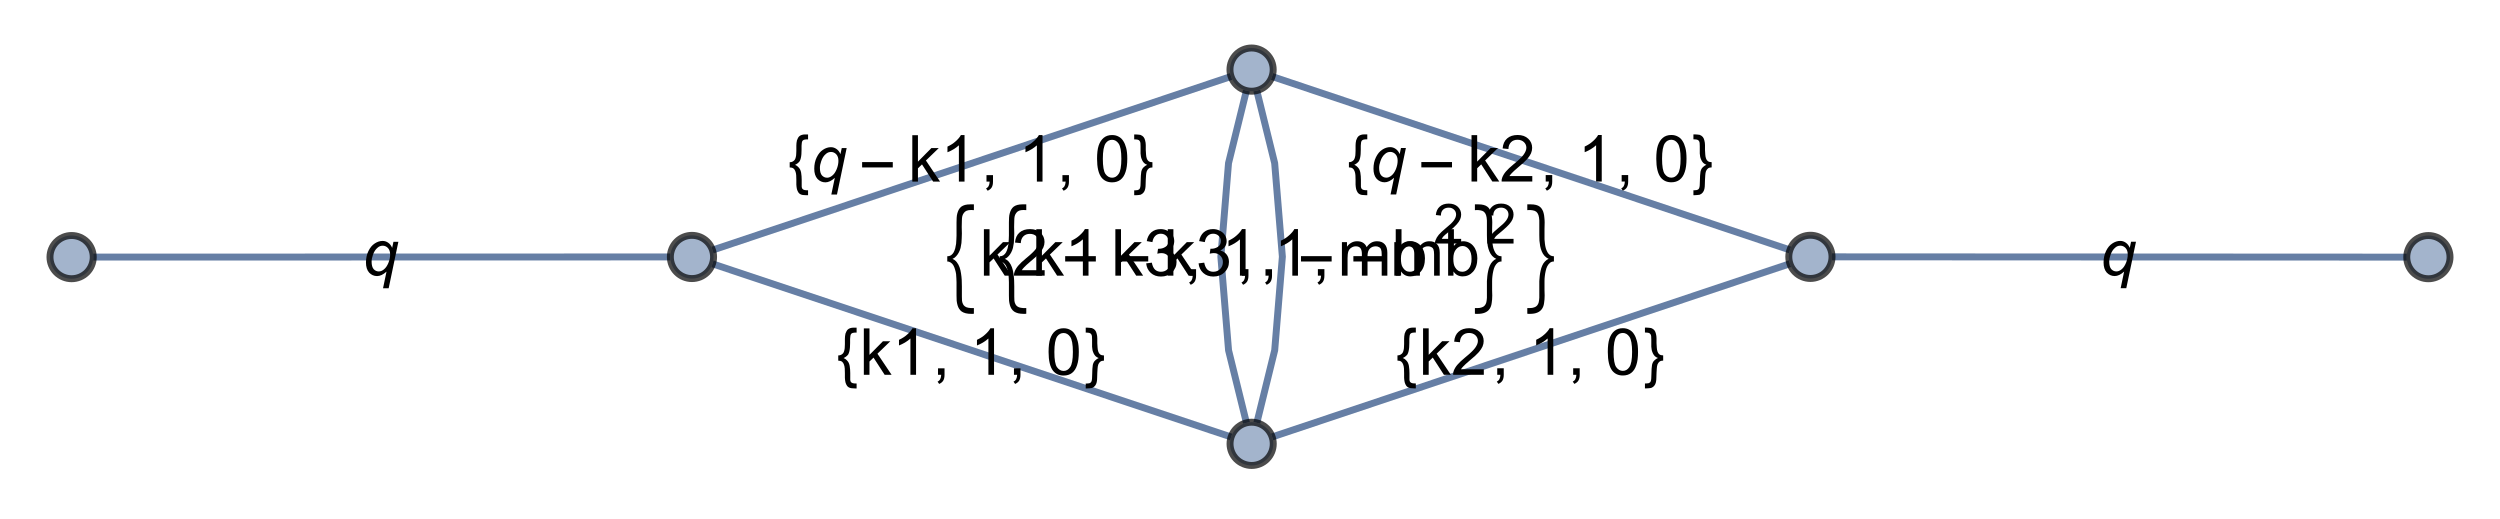 <?xml version="1.0" encoding="UTF-8"?>
<svg xmlns="http://www.w3.org/2000/svg" xmlns:xlink="http://www.w3.org/1999/xlink" width="270pt" height="56pt" viewBox="0 0 270 56" version="1.1">
<defs>
<g>
<symbol overflow="visible" id="glyph0-0">
<path style="stroke:none;" d="M 0.875 0 L 0.875 -4.375 L 4.375 -4.375 L 4.375 0 Z M 0.984 -0.109 L 4.266 -0.109 L 4.266 -4.266 L 0.984 -4.266 Z M 0.984 -0.109 "/>
</symbol>
<symbol overflow="visible" id="glyph0-1">
<path style="stroke:none;" d="M 2.578 -0.406 C 2.223 -0.082 1.883 0.078 1.562 0.078 C 1.227 0.078 0.941 -0.047 0.703 -0.297 C 0.473 -0.555 0.359 -0.922 0.359 -1.391 C 0.359 -1.848 0.445 -2.258 0.625 -2.625 C 0.801 -2.988 1.023 -3.258 1.297 -3.438 C 1.578 -3.625 1.863 -3.719 2.156 -3.719 C 2.375 -3.719 2.57 -3.656 2.75 -3.531 C 2.938 -3.406 3.082 -3.219 3.188 -2.969 L 3.328 -3.625 L 3.859 -3.625 L 2.812 1.391 L 2.203 1.391 Z M 0.969 -1.484 C 0.969 -1.117 1.039 -0.848 1.188 -0.672 C 1.344 -0.504 1.531 -0.422 1.75 -0.422 C 1.938 -0.422 2.125 -0.5 2.312 -0.656 C 2.5 -0.812 2.656 -1.039 2.781 -1.344 C 2.906 -1.656 2.969 -1.957 2.969 -2.25 C 2.969 -2.551 2.891 -2.785 2.734 -2.953 C 2.578 -3.117 2.391 -3.203 2.172 -3.203 C 1.953 -3.203 1.766 -3.129 1.609 -2.984 C 1.391 -2.805 1.223 -2.547 1.109 -2.203 C 1.016 -1.941 0.969 -1.703 0.969 -1.484 Z M 0.969 -1.484 "/>
</symbol>
<symbol overflow="visible" id="glyph1-0">
<path style="stroke:none;" d="M 0.438 0 L 0.438 -5.594 L 3.062 -5.594 L 3.062 0 Z M 0.875 -0.438 L 2.625 -0.438 L 2.625 -5.156 L 0.875 -5.156 Z M 0.875 -0.438 "/>
</symbol>
<symbol overflow="visible" id="glyph1-1">
<path style="stroke:none;" d="M 2.172 1.469 L 1.984 1.469 C 1.898 1.469 1.816 1.461 1.734 1.453 C 1.648 1.453 1.57 1.441 1.5 1.422 C 1.344 1.379 1.223 1.301 1.141 1.188 C 1.066 1.082 1.008 0.957 0.969 0.812 C 0.938 0.664 0.914 0.504 0.906 0.328 C 0.906 0.16 0.906 -0.008 0.906 -0.188 C 0.906 -0.363 0.898 -0.531 0.891 -0.688 C 0.879 -0.852 0.848 -1 0.797 -1.125 C 0.754 -1.25 0.688 -1.348 0.594 -1.422 C 0.5 -1.492 0.363 -1.531 0.188 -1.531 L 0.188 -2.094 C 0.32 -2.094 0.43 -2.117 0.516 -2.172 C 0.609 -2.223 0.68 -2.285 0.734 -2.359 C 0.785 -2.441 0.82 -2.535 0.844 -2.641 C 0.875 -2.754 0.891 -2.863 0.891 -2.969 C 0.898 -3.082 0.906 -3.195 0.906 -3.312 C 0.906 -3.426 0.906 -3.531 0.906 -3.625 C 0.906 -3.707 0.906 -3.797 0.906 -3.891 C 0.906 -3.984 0.91 -4.078 0.922 -4.172 C 0.93 -4.273 0.945 -4.367 0.969 -4.453 C 1 -4.547 1.035 -4.629 1.078 -4.703 C 1.117 -4.785 1.172 -4.852 1.234 -4.906 C 1.305 -4.969 1.395 -5.016 1.5 -5.047 C 1.602 -5.078 1.711 -5.094 1.828 -5.094 C 1.941 -5.094 2.055 -5.094 2.172 -5.094 L 2.172 -4.562 C 2.117 -4.562 2.066 -4.562 2.016 -4.562 C 1.961 -4.562 1.91 -4.555 1.859 -4.547 C 1.816 -4.547 1.77 -4.535 1.719 -4.516 C 1.676 -4.492 1.633 -4.469 1.594 -4.438 C 1.551 -4.395 1.52 -4.32 1.5 -4.219 C 1.488 -4.125 1.477 -4.008 1.469 -3.875 C 1.469 -3.75 1.469 -3.602 1.469 -3.438 C 1.469 -3.281 1.461 -3.125 1.453 -2.969 C 1.441 -2.82 1.422 -2.68 1.391 -2.547 C 1.359 -2.41 1.316 -2.297 1.266 -2.203 C 1.203 -2.117 1.125 -2.039 1.031 -1.969 C 0.945 -1.906 0.859 -1.852 0.766 -1.812 C 0.898 -1.758 1.008 -1.688 1.094 -1.594 C 1.188 -1.508 1.258 -1.414 1.312 -1.312 C 1.363 -1.207 1.398 -1.094 1.422 -0.969 C 1.441 -0.844 1.457 -0.711 1.469 -0.578 C 1.477 -0.453 1.484 -0.32 1.484 -0.188 C 1.484 -0.062 1.484 0.055 1.484 0.172 C 1.484 0.328 1.484 0.453 1.484 0.547 C 1.492 0.648 1.52 0.727 1.562 0.781 C 1.613 0.844 1.688 0.883 1.781 0.906 C 1.875 0.926 2.004 0.938 2.172 0.938 Z M 2.172 1.469 "/>
</symbol>
<symbol overflow="visible" id="glyph1-2">
<path style="stroke:none;" d="M 2.141 -1.531 C 1.973 -1.531 1.844 -1.492 1.75 -1.422 C 1.656 -1.348 1.582 -1.25 1.531 -1.125 C 1.488 -1 1.461 -0.852 1.453 -0.688 C 1.441 -0.531 1.43 -0.363 1.422 -0.188 C 1.422 -0.02 1.414 0.145 1.406 0.312 C 1.406 0.488 1.391 0.648 1.359 0.797 C 1.328 0.941 1.27 1.066 1.188 1.172 C 1.102 1.285 0.988 1.367 0.844 1.422 C 0.758 1.441 0.676 1.453 0.594 1.453 C 0.508 1.461 0.426 1.469 0.344 1.469 L 0.172 1.469 L 0.172 0.938 C 0.223 0.938 0.27 0.938 0.312 0.938 C 0.363 0.938 0.414 0.93 0.469 0.922 C 0.52 0.922 0.566 0.91 0.609 0.891 C 0.648 0.867 0.691 0.844 0.734 0.812 C 0.773 0.77 0.805 0.695 0.828 0.594 C 0.848 0.5 0.859 0.383 0.859 0.25 C 0.867 0.125 0.875 -0.016 0.875 -0.172 C 0.875 -0.336 0.879 -0.492 0.891 -0.641 C 0.898 -0.797 0.914 -0.941 0.938 -1.078 C 0.969 -1.211 1.016 -1.328 1.078 -1.422 C 1.141 -1.504 1.211 -1.578 1.297 -1.641 C 1.379 -1.711 1.473 -1.77 1.578 -1.812 C 1.441 -1.863 1.328 -1.93 1.234 -2.016 C 1.148 -2.109 1.082 -2.207 1.031 -2.312 C 0.977 -2.426 0.938 -2.539 0.906 -2.656 C 0.883 -2.781 0.867 -2.906 0.859 -3.031 C 0.859 -3.164 0.859 -3.297 0.859 -3.422 C 0.859 -3.555 0.859 -3.68 0.859 -3.797 C 0.859 -3.953 0.852 -4.078 0.844 -4.172 C 0.832 -4.273 0.801 -4.352 0.75 -4.406 C 0.707 -4.469 0.641 -4.508 0.547 -4.531 C 0.453 -4.551 0.328 -4.562 0.172 -4.562 L 0.172 -5.094 L 0.359 -5.094 C 0.441 -5.094 0.52 -5.086 0.594 -5.078 C 0.676 -5.078 0.758 -5.066 0.844 -5.047 C 0.988 -4.992 1.102 -4.914 1.188 -4.812 C 1.27 -4.707 1.328 -4.578 1.359 -4.422 C 1.398 -4.273 1.422 -4.113 1.422 -3.938 C 1.422 -3.77 1.422 -3.598 1.422 -3.422 C 1.43 -3.254 1.441 -3.086 1.453 -2.922 C 1.461 -2.766 1.488 -2.625 1.531 -2.5 C 1.57 -2.375 1.641 -2.273 1.734 -2.203 C 1.836 -2.129 1.973 -2.094 2.141 -2.094 Z M 2.141 -1.531 "/>
</symbol>
<symbol overflow="visible" id="glyph1-3">
<path style="stroke:none;" d="M 3.703 -1.531 L 0.391 -1.531 L 0.391 -2.109 L 3.703 -2.109 Z M 3.703 -1.531 "/>
</symbol>
<symbol overflow="visible" id="glyph1-4">
<path style="stroke:none;" d="M 3.266 4.109 C 3.223 4.117 3.176 4.125 3.125 4.125 C 3.082 4.125 3.039 4.125 3 4.125 C 2.77 4.125 2.566 4.102 2.391 4.062 C 2.223 4.02 2.078 3.957 1.953 3.875 C 1.836 3.789 1.742 3.691 1.672 3.578 C 1.598 3.461 1.539 3.332 1.5 3.188 C 1.457 3.039 1.426 2.879 1.406 2.703 C 1.395 2.523 1.391 2.336 1.391 2.141 C 1.391 1.898 1.391 1.66 1.391 1.422 C 1.391 1.18 1.391 0.941 1.391 0.703 C 1.391 0.586 1.383 0.453 1.375 0.297 C 1.375 0.148 1.363 -0.004 1.344 -0.172 C 1.32 -0.336 1.285 -0.5 1.234 -0.656 C 1.191 -0.82 1.133 -0.969 1.062 -1.094 C 0.988 -1.227 0.895 -1.332 0.781 -1.406 C 0.664 -1.488 0.535 -1.531 0.391 -1.531 L 0.391 -2.094 C 0.547 -2.094 0.68 -2.129 0.797 -2.203 C 0.91 -2.285 1.004 -2.391 1.078 -2.516 C 1.148 -2.648 1.207 -2.797 1.25 -2.953 C 1.289 -3.117 1.32 -3.281 1.344 -3.438 C 1.363 -3.602 1.375 -3.766 1.375 -3.922 C 1.383 -4.078 1.391 -4.211 1.391 -4.328 C 1.391 -4.566 1.391 -4.801 1.391 -5.031 C 1.391 -5.27 1.391 -5.508 1.391 -5.75 C 1.391 -5.926 1.395 -6.098 1.406 -6.266 C 1.414 -6.441 1.441 -6.602 1.484 -6.75 C 1.523 -6.895 1.578 -7.023 1.641 -7.141 C 1.711 -7.266 1.801 -7.367 1.906 -7.453 C 2.02 -7.535 2.156 -7.598 2.312 -7.641 C 2.469 -7.68 2.656 -7.703 2.875 -7.703 L 3.266 -7.703 L 3.266 -7.078 C 3.16 -7.086 3.062 -7.094 2.969 -7.094 C 2.77 -7.094 2.609 -7.066 2.484 -7.016 C 2.359 -6.961 2.258 -6.883 2.188 -6.781 C 2.113 -6.688 2.055 -6.57 2.016 -6.438 C 1.984 -6.301 1.969 -6.145 1.969 -5.969 C 1.957 -5.738 1.953 -5.504 1.953 -5.266 C 1.961 -5.035 1.969 -4.801 1.969 -4.562 C 1.969 -4.406 1.961 -4.238 1.953 -4.062 C 1.953 -3.883 1.941 -3.707 1.922 -3.531 C 1.898 -3.352 1.867 -3.176 1.828 -3 C 1.785 -2.832 1.723 -2.672 1.641 -2.516 C 1.566 -2.367 1.473 -2.234 1.359 -2.109 C 1.254 -1.984 1.117 -1.883 0.953 -1.812 C 1.141 -1.738 1.297 -1.617 1.422 -1.453 C 1.547 -1.297 1.645 -1.113 1.719 -0.906 C 1.789 -0.707 1.844 -0.488 1.875 -0.25 C 1.914 -0.008 1.941 0.227 1.953 0.469 C 1.961 0.707 1.969 0.938 1.969 1.156 C 1.969 1.375 1.969 1.566 1.969 1.734 C 1.969 1.922 1.969 2.098 1.969 2.266 C 1.969 2.43 1.973 2.582 1.984 2.719 C 2.004 2.852 2.039 2.973 2.094 3.078 C 2.145 3.18 2.219 3.266 2.312 3.328 C 2.406 3.398 2.531 3.445 2.688 3.469 C 2.844 3.5 3.035 3.508 3.266 3.5 Z M 3.266 4.109 "/>
</symbol>
<symbol overflow="visible" id="glyph1-5">
<path style="stroke:none;" d="M 3.266 -1.531 C 3.098 -1.531 2.957 -1.484 2.844 -1.391 C 2.727 -1.297 2.629 -1.172 2.547 -1.016 C 2.473 -0.867 2.414 -0.695 2.375 -0.5 C 2.332 -0.312 2.301 -0.125 2.281 0.062 C 2.258 0.25 2.25 0.426 2.25 0.594 C 2.25 0.77 2.25 0.914 2.25 1.031 C 2.25 1.219 2.25 1.398 2.25 1.578 C 2.258 1.766 2.266 1.953 2.266 2.141 C 2.266 2.441 2.242 2.711 2.203 2.953 C 2.172 3.203 2.098 3.41 1.984 3.578 C 1.867 3.754 1.703 3.891 1.484 3.984 C 1.273 4.078 1 4.125 0.656 4.125 C 0.613 4.125 0.566 4.125 0.516 4.125 C 0.473 4.125 0.43 4.117 0.391 4.109 L 0.391 3.5 C 0.43 3.5 0.473 3.5 0.516 3.5 C 0.555 3.5 0.602 3.5 0.656 3.5 C 0.852 3.5 1.016 3.473 1.141 3.422 C 1.273 3.379 1.379 3.312 1.453 3.219 C 1.535 3.125 1.594 3.008 1.625 2.875 C 1.656 2.738 1.676 2.578 1.688 2.391 C 1.688 2.172 1.688 1.953 1.688 1.734 C 1.688 1.523 1.688 1.312 1.688 1.094 C 1.688 0.945 1.688 0.781 1.688 0.594 C 1.695 0.414 1.711 0.227 1.734 0.031 C 1.754 -0.156 1.785 -0.344 1.828 -0.531 C 1.867 -0.727 1.926 -0.91 2 -1.078 C 2.07 -1.242 2.164 -1.391 2.281 -1.516 C 2.395 -1.648 2.535 -1.75 2.703 -1.812 C 2.523 -1.895 2.375 -2.004 2.25 -2.141 C 2.125 -2.285 2.023 -2.445 1.953 -2.625 C 1.879 -2.801 1.82 -2.988 1.781 -3.188 C 1.75 -3.383 1.723 -3.582 1.703 -3.781 C 1.691 -3.988 1.688 -4.191 1.688 -4.391 C 1.688 -4.586 1.688 -4.77 1.688 -4.938 C 1.688 -5.113 1.688 -5.285 1.688 -5.453 C 1.688 -5.629 1.688 -5.801 1.688 -5.969 C 1.676 -6.207 1.645 -6.398 1.594 -6.547 C 1.539 -6.703 1.461 -6.82 1.359 -6.906 C 1.254 -6.988 1.117 -7.039 0.953 -7.062 C 0.797 -7.094 0.609 -7.098 0.391 -7.078 L 0.391 -7.703 L 0.766 -7.703 C 0.984 -7.703 1.172 -7.68 1.328 -7.641 C 1.492 -7.598 1.629 -7.535 1.734 -7.453 C 1.848 -7.367 1.938 -7.266 2 -7.141 C 2.07 -7.023 2.125 -6.895 2.156 -6.75 C 2.195 -6.602 2.223 -6.441 2.234 -6.266 C 2.254 -6.098 2.266 -5.926 2.266 -5.75 C 2.266 -5.508 2.258 -5.27 2.25 -5.031 C 2.25 -4.801 2.25 -4.566 2.25 -4.328 C 2.25 -4.211 2.25 -4.078 2.25 -3.922 C 2.258 -3.766 2.273 -3.602 2.297 -3.438 C 2.316 -3.281 2.348 -3.117 2.391 -2.953 C 2.441 -2.797 2.504 -2.648 2.578 -2.516 C 2.648 -2.391 2.742 -2.285 2.859 -2.203 C 2.973 -2.129 3.109 -2.094 3.266 -2.094 Z M 3.266 -1.531 "/>
</symbol>
<symbol overflow="visible" id="glyph2-0">
<path style="stroke:none;" d="M 0.875 0 L 0.875 -4.375 L 4.375 -4.375 L 4.375 0 Z M 0.984 -0.109 L 4.266 -0.109 L 4.266 -4.266 L 0.984 -4.266 Z M 0.984 -0.109 "/>
</symbol>
<symbol overflow="visible" id="glyph2-1">
<path style="stroke:none;" d="M 0.469 0 L 0.469 -5.016 L 1.078 -5.016 L 1.078 -2.156 L 2.531 -3.625 L 3.328 -3.625 L 1.938 -2.281 L 3.469 0 L 2.719 0 L 1.516 -1.859 L 1.078 -1.438 L 1.078 0 Z M 0.469 0 "/>
</symbol>
<symbol overflow="visible" id="glyph2-2">
<path style="stroke:none;" d="M 2.609 0 L 2 0 L 2 -3.922 C 1.844 -3.773 1.645 -3.629 1.406 -3.484 C 1.164 -3.348 0.953 -3.242 0.766 -3.172 L 0.766 -3.781 C 1.109 -3.938 1.406 -4.129 1.656 -4.359 C 1.914 -4.586 2.102 -4.812 2.219 -5.031 L 2.609 -5.031 Z M 2.609 0 "/>
</symbol>
<symbol overflow="visible" id="glyph2-3">
<path style="stroke:none;" d="M 0.625 0 L 0.625 -0.703 L 1.328 -0.703 L 1.328 0 C 1.328 0.258 1.281 0.469 1.188 0.625 C 1.094 0.781 0.945 0.898 0.75 0.984 L 0.578 0.734 C 0.711 0.672 0.805 0.582 0.859 0.469 C 0.922 0.363 0.957 0.207 0.969 0 Z M 0.625 0 "/>
</symbol>
<symbol overflow="visible" id="glyph2-4">
<path style="stroke:none;" d="M 0.297 -2.469 C 0.297 -3.062 0.352 -3.535 0.469 -3.891 C 0.594 -4.254 0.773 -4.535 1.016 -4.734 C 1.254 -4.93 1.555 -5.031 1.922 -5.031 C 2.191 -5.031 2.426 -4.973 2.625 -4.859 C 2.832 -4.754 3 -4.598 3.125 -4.391 C 3.258 -4.191 3.363 -3.945 3.438 -3.656 C 3.52 -3.363 3.562 -2.969 3.562 -2.469 C 3.562 -1.883 3.5 -1.41 3.375 -1.047 C 3.258 -0.68 3.078 -0.398 2.828 -0.203 C 2.586 -0.016 2.285 0.078 1.922 0.078 C 1.441 0.078 1.062 -0.094 0.781 -0.438 C 0.457 -0.852 0.297 -1.531 0.297 -2.469 Z M 0.922 -2.469 C 0.922 -1.645 1.016 -1.098 1.203 -0.828 C 1.398 -0.555 1.641 -0.422 1.922 -0.422 C 2.203 -0.422 2.438 -0.555 2.625 -0.828 C 2.82 -1.098 2.922 -1.645 2.922 -2.469 C 2.922 -3.289 2.82 -3.836 2.625 -4.109 C 2.438 -4.379 2.203 -4.516 1.922 -4.516 C 1.641 -4.516 1.41 -4.395 1.234 -4.156 C 1.023 -3.852 0.922 -3.289 0.922 -2.469 Z M 0.922 -2.469 "/>
</symbol>
<symbol overflow="visible" id="glyph2-5">
<path style="stroke:none;" d="M 3.531 -0.594 L 3.531 0 L 0.219 0 C 0.207 -0.145 0.227 -0.285 0.281 -0.422 C 0.363 -0.648 0.5 -0.875 0.688 -1.094 C 0.875 -1.312 1.145 -1.566 1.5 -1.859 C 2.039 -2.297 2.406 -2.645 2.594 -2.906 C 2.789 -3.176 2.891 -3.426 2.891 -3.656 C 2.891 -3.895 2.801 -4.098 2.625 -4.266 C 2.445 -4.43 2.219 -4.516 1.938 -4.516 C 1.645 -4.516 1.41 -4.426 1.234 -4.25 C 1.055 -4.07 0.961 -3.828 0.953 -3.516 L 0.328 -3.578 C 0.367 -4.055 0.531 -4.414 0.812 -4.656 C 1.094 -4.906 1.473 -5.031 1.953 -5.031 C 2.43 -5.031 2.812 -4.895 3.094 -4.625 C 3.375 -4.363 3.516 -4.035 3.516 -3.641 C 3.516 -3.441 3.473 -3.242 3.391 -3.047 C 3.305 -2.859 3.172 -2.656 2.984 -2.438 C 2.797 -2.219 2.477 -1.926 2.031 -1.562 C 1.664 -1.25 1.43 -1.035 1.328 -0.922 C 1.223 -0.816 1.133 -0.707 1.062 -0.594 Z M 3.531 -0.594 "/>
</symbol>
<symbol overflow="visible" id="glyph2-6">
<path style="stroke:none;" d="M 0.297 -1.328 L 0.906 -1.406 C 0.977 -1.051 1.098 -0.797 1.266 -0.641 C 1.441 -0.492 1.648 -0.422 1.891 -0.422 C 2.18 -0.422 2.426 -0.52 2.625 -0.719 C 2.82 -0.914 2.922 -1.164 2.922 -1.469 C 2.922 -1.75 2.828 -1.977 2.641 -2.156 C 2.461 -2.344 2.227 -2.438 1.938 -2.438 C 1.82 -2.438 1.676 -2.414 1.5 -2.375 L 1.578 -2.906 C 1.617 -2.906 1.648 -2.906 1.672 -2.906 C 1.93 -2.906 2.164 -2.973 2.375 -3.109 C 2.594 -3.242 2.703 -3.457 2.703 -3.75 C 2.703 -3.969 2.625 -4.148 2.469 -4.297 C 2.312 -4.453 2.113 -4.531 1.875 -4.531 C 1.633 -4.531 1.438 -4.453 1.281 -4.297 C 1.125 -4.148 1.02 -3.926 0.969 -3.625 L 0.359 -3.734 C 0.43 -4.141 0.598 -4.457 0.859 -4.688 C 1.129 -4.914 1.461 -5.031 1.859 -5.031 C 2.129 -5.031 2.379 -4.969 2.609 -4.844 C 2.848 -4.727 3.023 -4.57 3.141 -4.375 C 3.266 -4.176 3.328 -3.961 3.328 -3.734 C 3.328 -3.516 3.27 -3.316 3.156 -3.141 C 3.039 -2.961 2.867 -2.82 2.641 -2.719 C 2.93 -2.645 3.16 -2.5 3.328 -2.281 C 3.492 -2.07 3.578 -1.805 3.578 -1.484 C 3.578 -1.047 3.414 -0.672 3.094 -0.359 C 2.781 -0.055 2.379 0.094 1.891 0.094 C 1.453 0.094 1.086 -0.035 0.797 -0.297 C 0.504 -0.566 0.336 -0.91 0.297 -1.328 Z M 0.297 -1.328 "/>
</symbol>
<symbol overflow="visible" id="glyph2-7">
<path style="stroke:none;" d="M 0.469 0 L 0.469 -3.625 L 1.016 -3.625 L 1.016 -3.125 C 1.129 -3.301 1.281 -3.441 1.469 -3.547 C 1.656 -3.66 1.867 -3.719 2.109 -3.719 C 2.379 -3.719 2.598 -3.66 2.766 -3.547 C 2.941 -3.43 3.066 -3.273 3.141 -3.078 C 3.422 -3.504 3.797 -3.719 4.266 -3.719 C 4.617 -3.719 4.891 -3.613 5.078 -3.406 C 5.273 -3.207 5.375 -2.898 5.375 -2.484 L 5.375 0 L 4.766 0 L 4.766 -2.281 C 4.766 -2.531 4.742 -2.707 4.703 -2.812 C 4.672 -2.926 4.598 -3.016 4.484 -3.078 C 4.379 -3.141 4.258 -3.172 4.125 -3.172 C 3.863 -3.172 3.648 -3.086 3.484 -2.922 C 3.316 -2.754 3.234 -2.484 3.234 -2.109 L 3.234 0 L 2.625 0 L 2.625 -2.359 C 2.625 -2.629 2.57 -2.832 2.469 -2.969 C 2.363 -3.102 2.195 -3.172 1.969 -3.172 C 1.801 -3.172 1.645 -3.125 1.5 -3.031 C 1.352 -2.945 1.242 -2.816 1.172 -2.641 C 1.109 -2.461 1.078 -2.211 1.078 -1.891 L 1.078 0 Z M 0.469 0 "/>
</symbol>
<symbol overflow="visible" id="glyph2-8">
<path style="stroke:none;" d="M 1.031 0 L 0.453 0 L 0.453 -5.016 L 1.078 -5.016 L 1.078 -3.219 C 1.336 -3.551 1.664 -3.719 2.062 -3.719 C 2.289 -3.719 2.504 -3.672 2.703 -3.578 C 2.898 -3.484 3.062 -3.352 3.188 -3.188 C 3.32 -3.031 3.426 -2.836 3.5 -2.609 C 3.57 -2.379 3.609 -2.133 3.609 -1.875 C 3.609 -1.25 3.453 -0.766 3.141 -0.422 C 2.836 -0.086 2.469 0.078 2.031 0.078 C 1.602 0.078 1.27 -0.098 1.031 -0.453 Z M 1.016 -1.844 C 1.016 -1.406 1.078 -1.094 1.203 -0.906 C 1.391 -0.582 1.648 -0.422 1.984 -0.422 C 2.254 -0.422 2.488 -0.535 2.688 -0.766 C 2.883 -1.004 2.984 -1.352 2.984 -1.812 C 2.984 -2.289 2.883 -2.641 2.688 -2.859 C 2.5 -3.086 2.273 -3.203 2.016 -3.203 C 1.742 -3.203 1.508 -3.082 1.312 -2.844 C 1.113 -2.613 1.016 -2.281 1.016 -1.844 Z M 1.016 -1.844 "/>
</symbol>
<symbol overflow="visible" id="glyph3-0">
<path style="stroke:none;" d="M 0.75 0 L 0.75 -3.75 L 3.75 -3.75 L 3.75 0 Z M 0.844 -0.094 L 3.656 -0.094 L 3.656 -3.656 L 0.844 -3.656 Z M 0.844 -0.094 "/>
</symbol>
<symbol overflow="visible" id="glyph3-1">
<path style="stroke:none;" d="M 3.016 -0.5 L 3.016 0 L 0.188 0 C 0.176 -0.125 0.195 -0.242 0.25 -0.359 C 0.32 -0.555 0.438 -0.75 0.594 -0.938 C 0.75 -1.125 0.977 -1.344 1.281 -1.594 C 1.75 -1.969 2.062 -2.266 2.219 -2.484 C 2.383 -2.711 2.469 -2.926 2.469 -3.125 C 2.469 -3.344 2.395 -3.52 2.25 -3.656 C 2.102 -3.801 1.91 -3.875 1.672 -3.875 C 1.41 -3.875 1.203 -3.797 1.047 -3.641 C 0.898 -3.492 0.828 -3.285 0.828 -3.016 L 0.281 -3.078 C 0.32 -3.473 0.461 -3.773 0.703 -3.984 C 0.941 -4.203 1.266 -4.312 1.672 -4.312 C 2.086 -4.312 2.414 -4.195 2.656 -3.969 C 2.895 -3.738 3.016 -3.457 3.016 -3.125 C 3.016 -2.945 2.977 -2.773 2.906 -2.609 C 2.832 -2.441 2.711 -2.266 2.547 -2.078 C 2.391 -1.898 2.125 -1.648 1.75 -1.328 C 1.426 -1.066 1.219 -0.891 1.125 -0.797 C 1.039 -0.703 0.973 -0.602 0.922 -0.5 Z M 3.016 -0.5 "/>
</symbol>
</g>
</defs>
<g id="surface11">
<path style="fill:none;stroke-width:0.75;stroke-linecap:butt;stroke-linejoin:miter;stroke:rgb(14.999%,28.999%,50%);stroke-opacity:0.7;stroke-miterlimit:3.25;" d="M 59.57 31.516 L 121.898 31.5 " transform="matrix(1,0,0,1,-49.5,-3.75)"/>
<path style="fill:none;stroke-width:0.75;stroke-linecap:square;stroke-linejoin:miter;stroke:rgb(14.999%,28.999%,50%);stroke-opacity:0.7;stroke-miterlimit:3.25;" d="M 121.898 31.5 Z M 121.898 31.5 " transform="matrix(1,0,0,1,-49.5,-3.75)"/>
<g style="fill:rgb(0%,0%,0%);fill-opacity:1;">
  <use xlink:href="#glyph0-1" x="39.165" y="29.739"/>
</g>
<path style="fill:none;stroke-width:0.75;stroke-linecap:butt;stroke-linejoin:miter;stroke:rgb(14.999%,28.999%,50%);stroke-opacity:0.7;stroke-miterlimit:3.25;" d="M 126.445 32.242 L 182.465 50.945 " transform="matrix(1,0,0,1,-49.5,-3.75)"/>
<path style="fill:none;stroke-width:0.75;stroke-linecap:square;stroke-linejoin:miter;stroke:rgb(14.999%,28.999%,50%);stroke-opacity:0.7;stroke-miterlimit:3.25;" d="M 182.465 50.945 Z M 182.465 50.945 " transform="matrix(1,0,0,1,-49.5,-3.75)"/>
<g style="fill:rgb(0%,0%,0%);fill-opacity:1;">
  <use xlink:href="#glyph1-1" x="90.342" y="40.482"/>
</g>
<g style="fill:rgb(0%,0%,0%);fill-opacity:1;">
  <use xlink:href="#glyph2-1" x="92.825" y="40.482"/>
  <use xlink:href="#glyph2-2" x="96.325" y="40.482"/>
</g>
<g style="fill:rgb(0%,0%,0%);fill-opacity:1;">
  <use xlink:href="#glyph2-3" x="100.681" y="40.482"/>
</g>
<g style="fill:rgb(0%,0%,0%);fill-opacity:1;">
  <use xlink:href="#glyph2-2" x="104.747" y="40.482"/>
</g>
<g style="fill:rgb(0%,0%,0%);fill-opacity:1;">
  <use xlink:href="#glyph2-3" x="108.883" y="40.482"/>
</g>
<g style="fill:rgb(0%,0%,0%);fill-opacity:1;">
  <use xlink:href="#glyph2-4" x="112.95" y="40.482"/>
</g>
<g style="fill:rgb(0%,0%,0%);fill-opacity:1;">
  <use xlink:href="#glyph1-2" x="117.086" y="40.482"/>
</g>
<path style="fill:none;stroke-width:0.75;stroke-linecap:butt;stroke-linejoin:miter;stroke:rgb(14.999%,28.999%,50%);stroke-opacity:0.7;stroke-miterlimit:3.25;" d="M 126.445 30.762 L 182.457 12.008 " transform="matrix(1,0,0,1,-49.5,-3.75)"/>
<path style="fill:none;stroke-width:0.75;stroke-linecap:square;stroke-linejoin:miter;stroke:rgb(14.999%,28.999%,50%);stroke-opacity:0.7;stroke-miterlimit:3.25;" d="M 182.457 12.008 Z M 182.457 12.008 " transform="matrix(1,0,0,1,-49.5,-3.75)"/>
<g style="fill:rgb(0%,0%,0%);fill-opacity:1;">
  <use xlink:href="#glyph1-1" x="85.099" y="19.615"/>
</g>
<g style="fill:rgb(0%,0%,0%);fill-opacity:1;">
  <use xlink:href="#glyph0-1" x="87.581" y="19.615"/>
</g>
<g style="fill:rgb(0%,0%,0%);fill-opacity:1;">
  <use xlink:href="#glyph1-3" x="92.718" y="19.615"/>
</g>
<g style="fill:rgb(0%,0%,0%);fill-opacity:1;">
  <use xlink:href="#glyph2-1" x="98.06" y="19.615"/>
  <use xlink:href="#glyph2-2" x="101.56" y="19.615"/>
</g>
<g style="fill:rgb(0%,0%,0%);fill-opacity:1;">
  <use xlink:href="#glyph2-3" x="105.916" y="19.615"/>
</g>
<g style="fill:rgb(0%,0%,0%);fill-opacity:1;">
  <use xlink:href="#glyph2-2" x="109.983" y="19.615"/>
</g>
<g style="fill:rgb(0%,0%,0%);fill-opacity:1;">
  <use xlink:href="#glyph2-3" x="114.119" y="19.615"/>
</g>
<g style="fill:rgb(0%,0%,0%);fill-opacity:1;">
  <use xlink:href="#glyph2-4" x="118.185" y="19.615"/>
</g>
<g style="fill:rgb(0%,0%,0%);fill-opacity:1;">
  <use xlink:href="#glyph1-2" x="122.321" y="19.615"/>
</g>
<path style="fill:none;stroke-width:0.75;stroke-linecap:butt;stroke-linejoin:miter;stroke:rgb(14.999%,28.999%,50%);stroke-opacity:0.7;stroke-miterlimit:3.25;" d="M 309.43 31.52 L 247.359 31.488 " transform="matrix(1,0,0,1,-49.5,-3.75)"/>
<path style="fill:none;stroke-width:0.75;stroke-linecap:square;stroke-linejoin:miter;stroke:rgb(14.999%,28.999%,50%);stroke-opacity:0.7;stroke-miterlimit:3.25;" d="M 247.359 31.488 Z M 247.359 31.488 " transform="matrix(1,0,0,1,-49.5,-3.75)"/>
<g style="fill:rgb(0%,0%,0%);fill-opacity:1;">
  <use xlink:href="#glyph0-1" x="226.827" y="29.736"/>
</g>
<path style="fill:none;stroke-width:0.75;stroke-linecap:butt;stroke-linejoin:miter;stroke:rgb(14.999%,28.999%,50%);stroke-opacity:0.7;stroke-miterlimit:3.25;" d="M 242.809 32.23 L 186.891 50.941 " transform="matrix(1,0,0,1,-49.5,-3.75)"/>
<path style="fill:none;stroke-width:0.75;stroke-linecap:square;stroke-linejoin:miter;stroke:rgb(14.999%,28.999%,50%);stroke-opacity:0.7;stroke-miterlimit:3.25;" d="M 186.891 50.941 Z M 186.891 50.941 " transform="matrix(1,0,0,1,-49.5,-3.75)"/>
<g style="fill:rgb(0%,0%,0%);fill-opacity:1;">
  <use xlink:href="#glyph1-1" x="150.738" y="40.476"/>
</g>
<g style="fill:rgb(0%,0%,0%);fill-opacity:1;">
  <use xlink:href="#glyph2-1" x="153.221" y="40.476"/>
  <use xlink:href="#glyph2-5" x="156.721" y="40.476"/>
</g>
<g style="fill:rgb(0%,0%,0%);fill-opacity:1;">
  <use xlink:href="#glyph2-3" x="161.077" y="40.476"/>
</g>
<g style="fill:rgb(0%,0%,0%);fill-opacity:1;">
  <use xlink:href="#glyph2-2" x="165.143" y="40.476"/>
</g>
<g style="fill:rgb(0%,0%,0%);fill-opacity:1;">
  <use xlink:href="#glyph2-3" x="169.279" y="40.476"/>
</g>
<g style="fill:rgb(0%,0%,0%);fill-opacity:1;">
  <use xlink:href="#glyph2-4" x="173.346" y="40.476"/>
</g>
<g style="fill:rgb(0%,0%,0%);fill-opacity:1;">
  <use xlink:href="#glyph1-2" x="177.482" y="40.476"/>
</g>
<path style="fill:none;stroke-width:0.75;stroke-linecap:butt;stroke-linejoin:miter;stroke:rgb(14.999%,28.999%,50%);stroke-opacity:0.7;stroke-miterlimit:3.25;" d="M 242.812 30.746 L 186.883 12.012 " transform="matrix(1,0,0,1,-49.5,-3.75)"/>
<path style="fill:none;stroke-width:0.75;stroke-linecap:square;stroke-linejoin:miter;stroke:rgb(14.999%,28.999%,50%);stroke-opacity:0.7;stroke-miterlimit:3.25;" d="M 186.883 12.012 Z M 186.883 12.012 " transform="matrix(1,0,0,1,-49.5,-3.75)"/>
<g style="fill:rgb(0%,0%,0%);fill-opacity:1;">
  <use xlink:href="#glyph1-1" x="145.495" y="19.609"/>
</g>
<g style="fill:rgb(0%,0%,0%);fill-opacity:1;">
  <use xlink:href="#glyph0-1" x="147.977" y="19.609"/>
</g>
<g style="fill:rgb(0%,0%,0%);fill-opacity:1;">
  <use xlink:href="#glyph1-3" x="153.114" y="19.609"/>
</g>
<g style="fill:rgb(0%,0%,0%);fill-opacity:1;">
  <use xlink:href="#glyph2-1" x="158.456" y="19.609"/>
  <use xlink:href="#glyph2-5" x="161.956" y="19.609"/>
</g>
<g style="fill:rgb(0%,0%,0%);fill-opacity:1;">
  <use xlink:href="#glyph2-3" x="166.312" y="19.609"/>
</g>
<g style="fill:rgb(0%,0%,0%);fill-opacity:1;">
  <use xlink:href="#glyph2-2" x="170.379" y="19.609"/>
</g>
<g style="fill:rgb(0%,0%,0%);fill-opacity:1;">
  <use xlink:href="#glyph2-3" x="174.515" y="19.609"/>
</g>
<g style="fill:rgb(0%,0%,0%);fill-opacity:1;">
  <use xlink:href="#glyph2-4" x="178.581" y="19.609"/>
</g>
<g style="fill:rgb(0%,0%,0%);fill-opacity:1;">
  <use xlink:href="#glyph1-2" x="182.717" y="19.609"/>
</g>
<path style="fill:none;stroke-width:0.75;stroke-linecap:butt;stroke-linejoin:miter;stroke:rgb(14.999%,28.999%,50%);stroke-opacity:0.7;stroke-miterlimit:3.25;" d="M 184.117 49.418 L 182.184 41.582 L 181.352 31.477 L 182.18 21.371 L 184.113 13.535 " transform="matrix(1,0,0,1,-49.5,-3.75)"/>
<path style="fill:none;stroke-width:0.75;stroke-linecap:square;stroke-linejoin:miter;stroke:rgb(14.999%,28.999%,50%);stroke-opacity:0.7;stroke-miterlimit:3.25;" d="M 184.113 13.535 Z M 184.113 13.535 " transform="matrix(1,0,0,1,-49.5,-3.75)"/>
<g style="fill:rgb(0%,0%,0%);fill-opacity:1;">
  <use xlink:href="#glyph1-4" x="101.914" y="29.773"/>
</g>
<g style="fill:rgb(0%,0%,0%);fill-opacity:1;">
  <use xlink:href="#glyph2-1" x="105.792" y="29.773"/>
  <use xlink:href="#glyph2-5" x="109.292" y="29.773"/>
</g>
<g style="fill:rgb(0%,0%,0%);fill-opacity:1;">
  <use xlink:href="#glyph1-3" x="114.648" y="29.773"/>
</g>
<g style="fill:rgb(0%,0%,0%);fill-opacity:1;">
  <use xlink:href="#glyph2-1" x="119.99" y="29.773"/>
  <use xlink:href="#glyph2-6" x="123.49" y="29.773"/>
</g>
<g style="fill:rgb(0%,0%,0%);fill-opacity:1;">
  <use xlink:href="#glyph2-3" x="127.847" y="29.773"/>
</g>
<g style="fill:rgb(0%,0%,0%);fill-opacity:1;">
  <use xlink:href="#glyph2-2" x="131.913" y="29.773"/>
</g>
<g style="fill:rgb(0%,0%,0%);fill-opacity:1;">
  <use xlink:href="#glyph2-3" x="136.049" y="29.773"/>
</g>
<g style="fill:rgb(0%,0%,0%);fill-opacity:1;">
  <use xlink:href="#glyph1-3" x="140.115" y="29.773"/>
</g>
<g style="fill:rgb(0%,0%,0%);fill-opacity:1;">
  <use xlink:href="#glyph2-7" x="144.458" y="29.773"/>
  <use xlink:href="#glyph2-8" x="150.286" y="29.773"/>
</g>
<g style="fill:rgb(0%,0%,0%);fill-opacity:1;">
  <use xlink:href="#glyph3-1" x="154.789" y="26.3"/>
</g>
<g style="fill:rgb(0%,0%,0%);fill-opacity:1;">
  <use xlink:href="#glyph1-5" x="158.899" y="29.773"/>
</g>
<path style="fill:none;stroke-width:0.75;stroke-linecap:butt;stroke-linejoin:miter;stroke:rgb(14.999%,28.999%,50%);stroke-opacity:0.7;stroke-miterlimit:3.25;" d="M 185.238 49.418 L 187.168 41.578 L 187.996 31.477 L 187.164 21.371 L 185.23 13.535 " transform="matrix(1,0,0,1,-49.5,-3.75)"/>
<path style="fill:none;stroke-width:0.75;stroke-linecap:square;stroke-linejoin:miter;stroke:rgb(14.999%,28.999%,50%);stroke-opacity:0.7;stroke-miterlimit:3.25;" d="M 185.23 13.535 Z M 185.23 13.535 " transform="matrix(1,0,0,1,-49.5,-3.75)"/>
<g style="fill:rgb(0%,0%,0%);fill-opacity:1;">
  <use xlink:href="#glyph1-4" x="107.572" y="29.772"/>
</g>
<g style="fill:rgb(0%,0%,0%);fill-opacity:1;">
  <use xlink:href="#glyph2-1" x="111.45" y="29.772"/>
  <use xlink:href="#glyph2-2" x="114.95" y="29.772"/>
</g>
<g style="fill:rgb(0%,0%,0%);fill-opacity:1;">
  <use xlink:href="#glyph1-3" x="120.306" y="29.772"/>
</g>
<g style="fill:rgb(0%,0%,0%);fill-opacity:1;">
  <use xlink:href="#glyph2-1" x="125.649" y="29.772"/>
  <use xlink:href="#glyph2-6" x="129.149" y="29.772"/>
</g>
<g style="fill:rgb(0%,0%,0%);fill-opacity:1;">
  <use xlink:href="#glyph2-3" x="133.505" y="29.772"/>
</g>
<g style="fill:rgb(0%,0%,0%);fill-opacity:1;">
  <use xlink:href="#glyph2-2" x="137.571" y="29.772"/>
</g>
<g style="fill:rgb(0%,0%,0%);fill-opacity:1;">
  <use xlink:href="#glyph2-3" x="141.707" y="29.772"/>
</g>
<g style="fill:rgb(0%,0%,0%);fill-opacity:1;">
  <use xlink:href="#glyph1-3" x="145.774" y="29.772"/>
</g>
<g style="fill:rgb(0%,0%,0%);fill-opacity:1;">
  <use xlink:href="#glyph2-7" x="150.116" y="29.772"/>
  <use xlink:href="#glyph2-8" x="155.944" y="29.772"/>
</g>
<g style="fill:rgb(0%,0%,0%);fill-opacity:1;">
  <use xlink:href="#glyph3-1" x="160.447" y="26.299"/>
</g>
<g style="fill:rgb(0%,0%,0%);fill-opacity:1;">
  <use xlink:href="#glyph1-5" x="164.557" y="29.772"/>
</g>
<path style="fill-rule:evenodd;fill:rgb(63.998%,70.399%,79.999%);fill-opacity:1;stroke-width:0.75;stroke-linecap:square;stroke-linejoin:miter;stroke:rgb(0%,0%,0%);stroke-opacity:0.7;stroke-miterlimit:3.25;" d="M 59.57 31.52 C 59.57 30.898 59.324 30.305 58.887 29.867 C 58.445 29.43 57.852 29.184 57.234 29.184 C 56.613 29.184 56.023 29.43 55.582 29.867 C 55.145 30.305 54.898 30.898 54.898 31.52 C 54.898 32.137 55.145 32.73 55.582 33.168 C 56.023 33.605 56.613 33.852 57.234 33.852 C 57.852 33.852 58.445 33.605 58.887 33.168 C 59.324 32.73 59.57 32.137 59.57 31.52 Z M 59.57 31.52 " transform="matrix(1,0,0,1,-49.5,-3.75)"/>
<path style="fill-rule:evenodd;fill:rgb(63.998%,70.399%,79.999%);fill-opacity:1;stroke-width:0.75;stroke-linecap:square;stroke-linejoin:miter;stroke:rgb(0%,0%,0%);stroke-opacity:0.7;stroke-miterlimit:3.25;" d="M 126.566 31.5 C 126.566 30.883 126.32 30.289 125.883 29.852 C 125.445 29.414 124.852 29.168 124.23 29.168 C 123.613 29.168 123.02 29.414 122.582 29.852 C 122.145 30.289 121.898 30.883 121.898 31.5 C 121.898 32.121 122.145 32.715 122.582 33.152 C 123.02 33.59 123.613 33.836 124.23 33.836 C 124.852 33.836 125.445 33.59 125.883 33.152 C 126.32 32.715 126.566 32.121 126.566 31.5 Z M 126.566 31.5 " transform="matrix(1,0,0,1,-49.5,-3.75)"/>
<path style="fill-rule:evenodd;fill:rgb(63.998%,70.399%,79.999%);fill-opacity:1;stroke-width:0.75;stroke-linecap:square;stroke-linejoin:miter;stroke:rgb(0%,0%,0%);stroke-opacity:0.7;stroke-miterlimit:3.25;" d="M 314.102 31.523 C 314.102 30.902 313.855 30.309 313.418 29.871 C 312.977 29.434 312.387 29.188 311.766 29.188 C 311.148 29.188 310.555 29.434 310.113 29.871 C 309.676 30.309 309.43 30.902 309.43 31.523 C 309.43 32.141 309.676 32.734 310.113 33.172 C 310.555 33.609 311.148 33.855 311.766 33.855 C 312.387 33.855 312.977 33.609 313.418 33.172 C 313.855 32.734 314.102 32.141 314.102 31.523 Z M 314.102 31.523 " transform="matrix(1,0,0,1,-49.5,-3.75)"/>
<path style="fill-rule:evenodd;fill:rgb(63.998%,70.399%,79.999%);fill-opacity:1;stroke-width:0.75;stroke-linecap:square;stroke-linejoin:miter;stroke:rgb(0%,0%,0%);stroke-opacity:0.7;stroke-miterlimit:3.25;" d="M 247.359 31.488 C 247.359 30.871 247.113 30.277 246.676 29.84 C 246.238 29.398 245.645 29.156 245.023 29.156 C 244.406 29.156 243.812 29.398 243.375 29.84 C 242.938 30.277 242.691 30.871 242.691 31.488 C 242.691 32.109 242.938 32.703 243.375 33.141 C 243.812 33.578 244.406 33.824 245.023 33.824 C 245.645 33.824 246.238 33.578 246.676 33.141 C 247.113 32.703 247.359 32.109 247.359 31.488 Z M 247.359 31.488 " transform="matrix(1,0,0,1,-49.5,-3.75)"/>
<path style="fill-rule:evenodd;fill:rgb(63.998%,70.399%,79.999%);fill-opacity:1;stroke-width:0.75;stroke-linecap:square;stroke-linejoin:miter;stroke:rgb(0%,0%,0%);stroke-opacity:0.7;stroke-miterlimit:3.25;" d="M 187.012 51.684 C 187.012 51.062 186.766 50.469 186.328 50.031 C 185.891 49.594 185.297 49.348 184.68 49.348 C 184.059 49.348 183.465 49.594 183.027 50.031 C 182.59 50.469 182.344 51.062 182.344 51.684 C 182.344 52.301 182.59 52.895 183.027 53.336 C 183.465 53.773 184.059 54.02 184.68 54.02 C 185.297 54.02 185.891 53.773 186.328 53.336 C 186.766 52.895 187.012 52.301 187.012 51.684 Z M 187.012 51.684 " transform="matrix(1,0,0,1,-49.5,-3.75)"/>
<path style="fill-rule:evenodd;fill:rgb(63.998%,70.399%,79.999%);fill-opacity:1;stroke-width:0.75;stroke-linecap:square;stroke-linejoin:miter;stroke:rgb(0%,0%,0%);stroke-opacity:0.7;stroke-miterlimit:3.25;" d="M 187.004 11.27 C 187.004 10.648 186.758 10.055 186.32 9.617 C 185.883 9.18 185.289 8.934 184.672 8.934 C 184.051 8.934 183.457 9.18 183.02 9.617 C 182.582 10.055 182.336 10.648 182.336 11.27 C 182.336 11.887 182.582 12.48 183.02 12.918 C 183.457 13.355 184.051 13.602 184.672 13.602 C 185.289 13.602 185.883 13.355 186.32 12.918 C 186.758 12.48 187.004 11.887 187.004 11.27 Z M 187.004 11.27 " transform="matrix(1,0,0,1,-49.5,-3.75)"/>
</g>
</svg>
